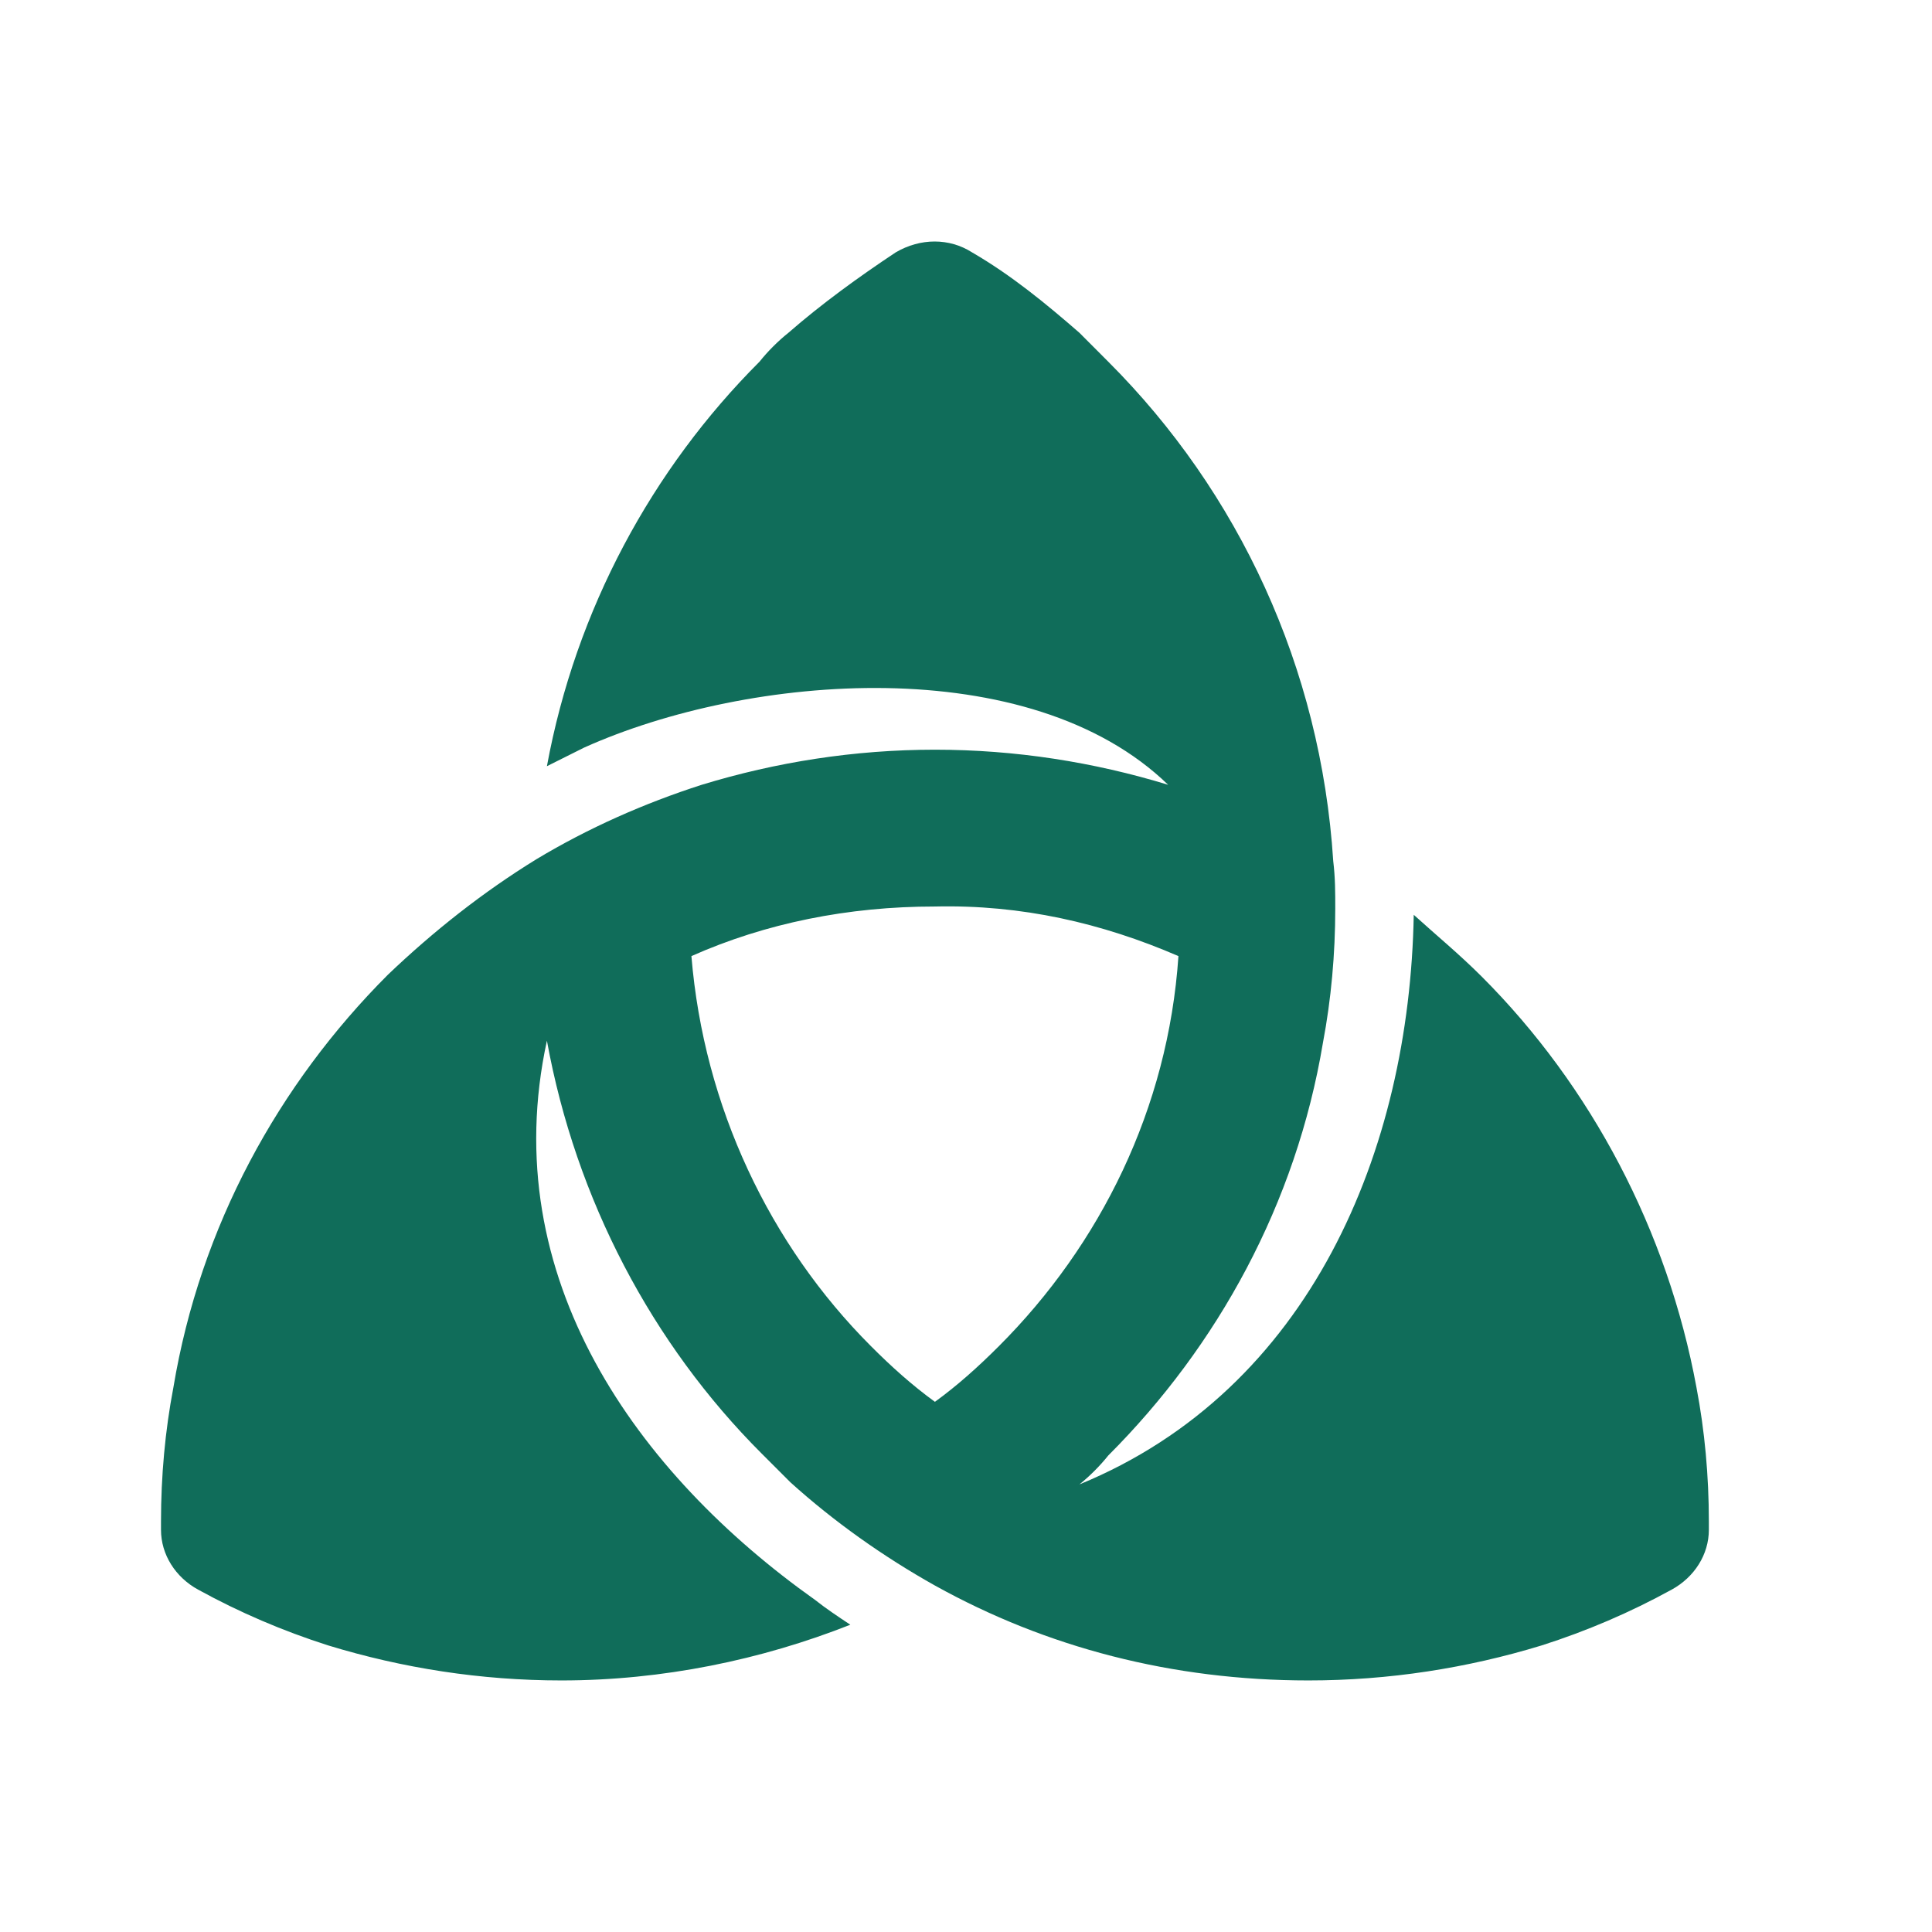 <svg width="24" height="24" viewBox="0 0 24 24" fill="none" xmlns="http://www.w3.org/2000/svg">
<path fill-rule="evenodd" clip-rule="evenodd" d="M13.409 18.44C13.537 18.337 13.665 18.209 13.767 18.081C15.126 16.722 16.1 14.953 16.434 12.954C16.536 12.415 16.587 11.851 16.587 11.287C16.587 11.082 16.587 10.903 16.562 10.697C16.408 8.288 15.383 6.108 13.767 4.493C13.639 4.365 13.537 4.263 13.409 4.134C12.998 3.776 12.562 3.417 12.075 3.135C11.793 2.955 11.434 2.955 11.127 3.135C10.665 3.442 10.204 3.776 9.794 4.134C9.665 4.237 9.537 4.365 9.435 4.493C8.102 5.826 7.153 7.57 6.794 9.518C6.948 9.441 7.102 9.364 7.256 9.287C9.307 8.365 12.793 8.083 14.511 9.749C13.588 9.467 12.614 9.313 11.614 9.313C10.614 9.313 9.64 9.467 8.717 9.749C7.999 9.98 7.307 10.287 6.666 10.672C5.999 11.082 5.384 11.569 4.82 12.107C3.461 13.466 2.487 15.235 2.154 17.235C2.051 17.773 2 18.337 2 18.901C2 18.927 2 18.978 2 19.004C2 19.311 2.179 19.593 2.461 19.747C2.974 20.029 3.513 20.26 4.077 20.44C5 20.722 5.974 20.875 6.974 20.875C8.23 20.875 9.46 20.619 10.563 20.183C10.409 20.081 10.255 19.978 10.127 19.876C7.922 18.312 6.153 15.876 6.794 12.928C7.153 14.902 8.102 16.697 9.46 18.055C9.589 18.183 9.691 18.286 9.819 18.414C10.358 18.901 10.973 19.337 11.614 19.696C12.998 20.465 14.562 20.875 16.254 20.875C17.254 20.875 18.228 20.722 19.151 20.44C19.715 20.26 20.253 20.029 20.766 19.747C21.048 19.593 21.228 19.311 21.228 19.004C21.228 18.978 21.228 18.953 21.228 18.901C21.228 18.337 21.177 17.773 21.074 17.235C20.715 15.287 19.766 13.492 18.408 12.133C18.126 11.851 17.844 11.62 17.562 11.364C17.51 14.287 16.28 17.261 13.409 18.44ZM14.639 11.877C14.511 13.774 13.665 15.466 12.409 16.722C12.152 16.979 11.896 17.209 11.614 17.414C11.332 17.209 11.075 16.979 10.819 16.722C9.563 15.466 8.743 13.748 8.589 11.877C9.512 11.467 10.537 11.261 11.614 11.261C12.691 11.236 13.691 11.467 14.639 11.877Z" fill="#106d5a"/>
</svg>
